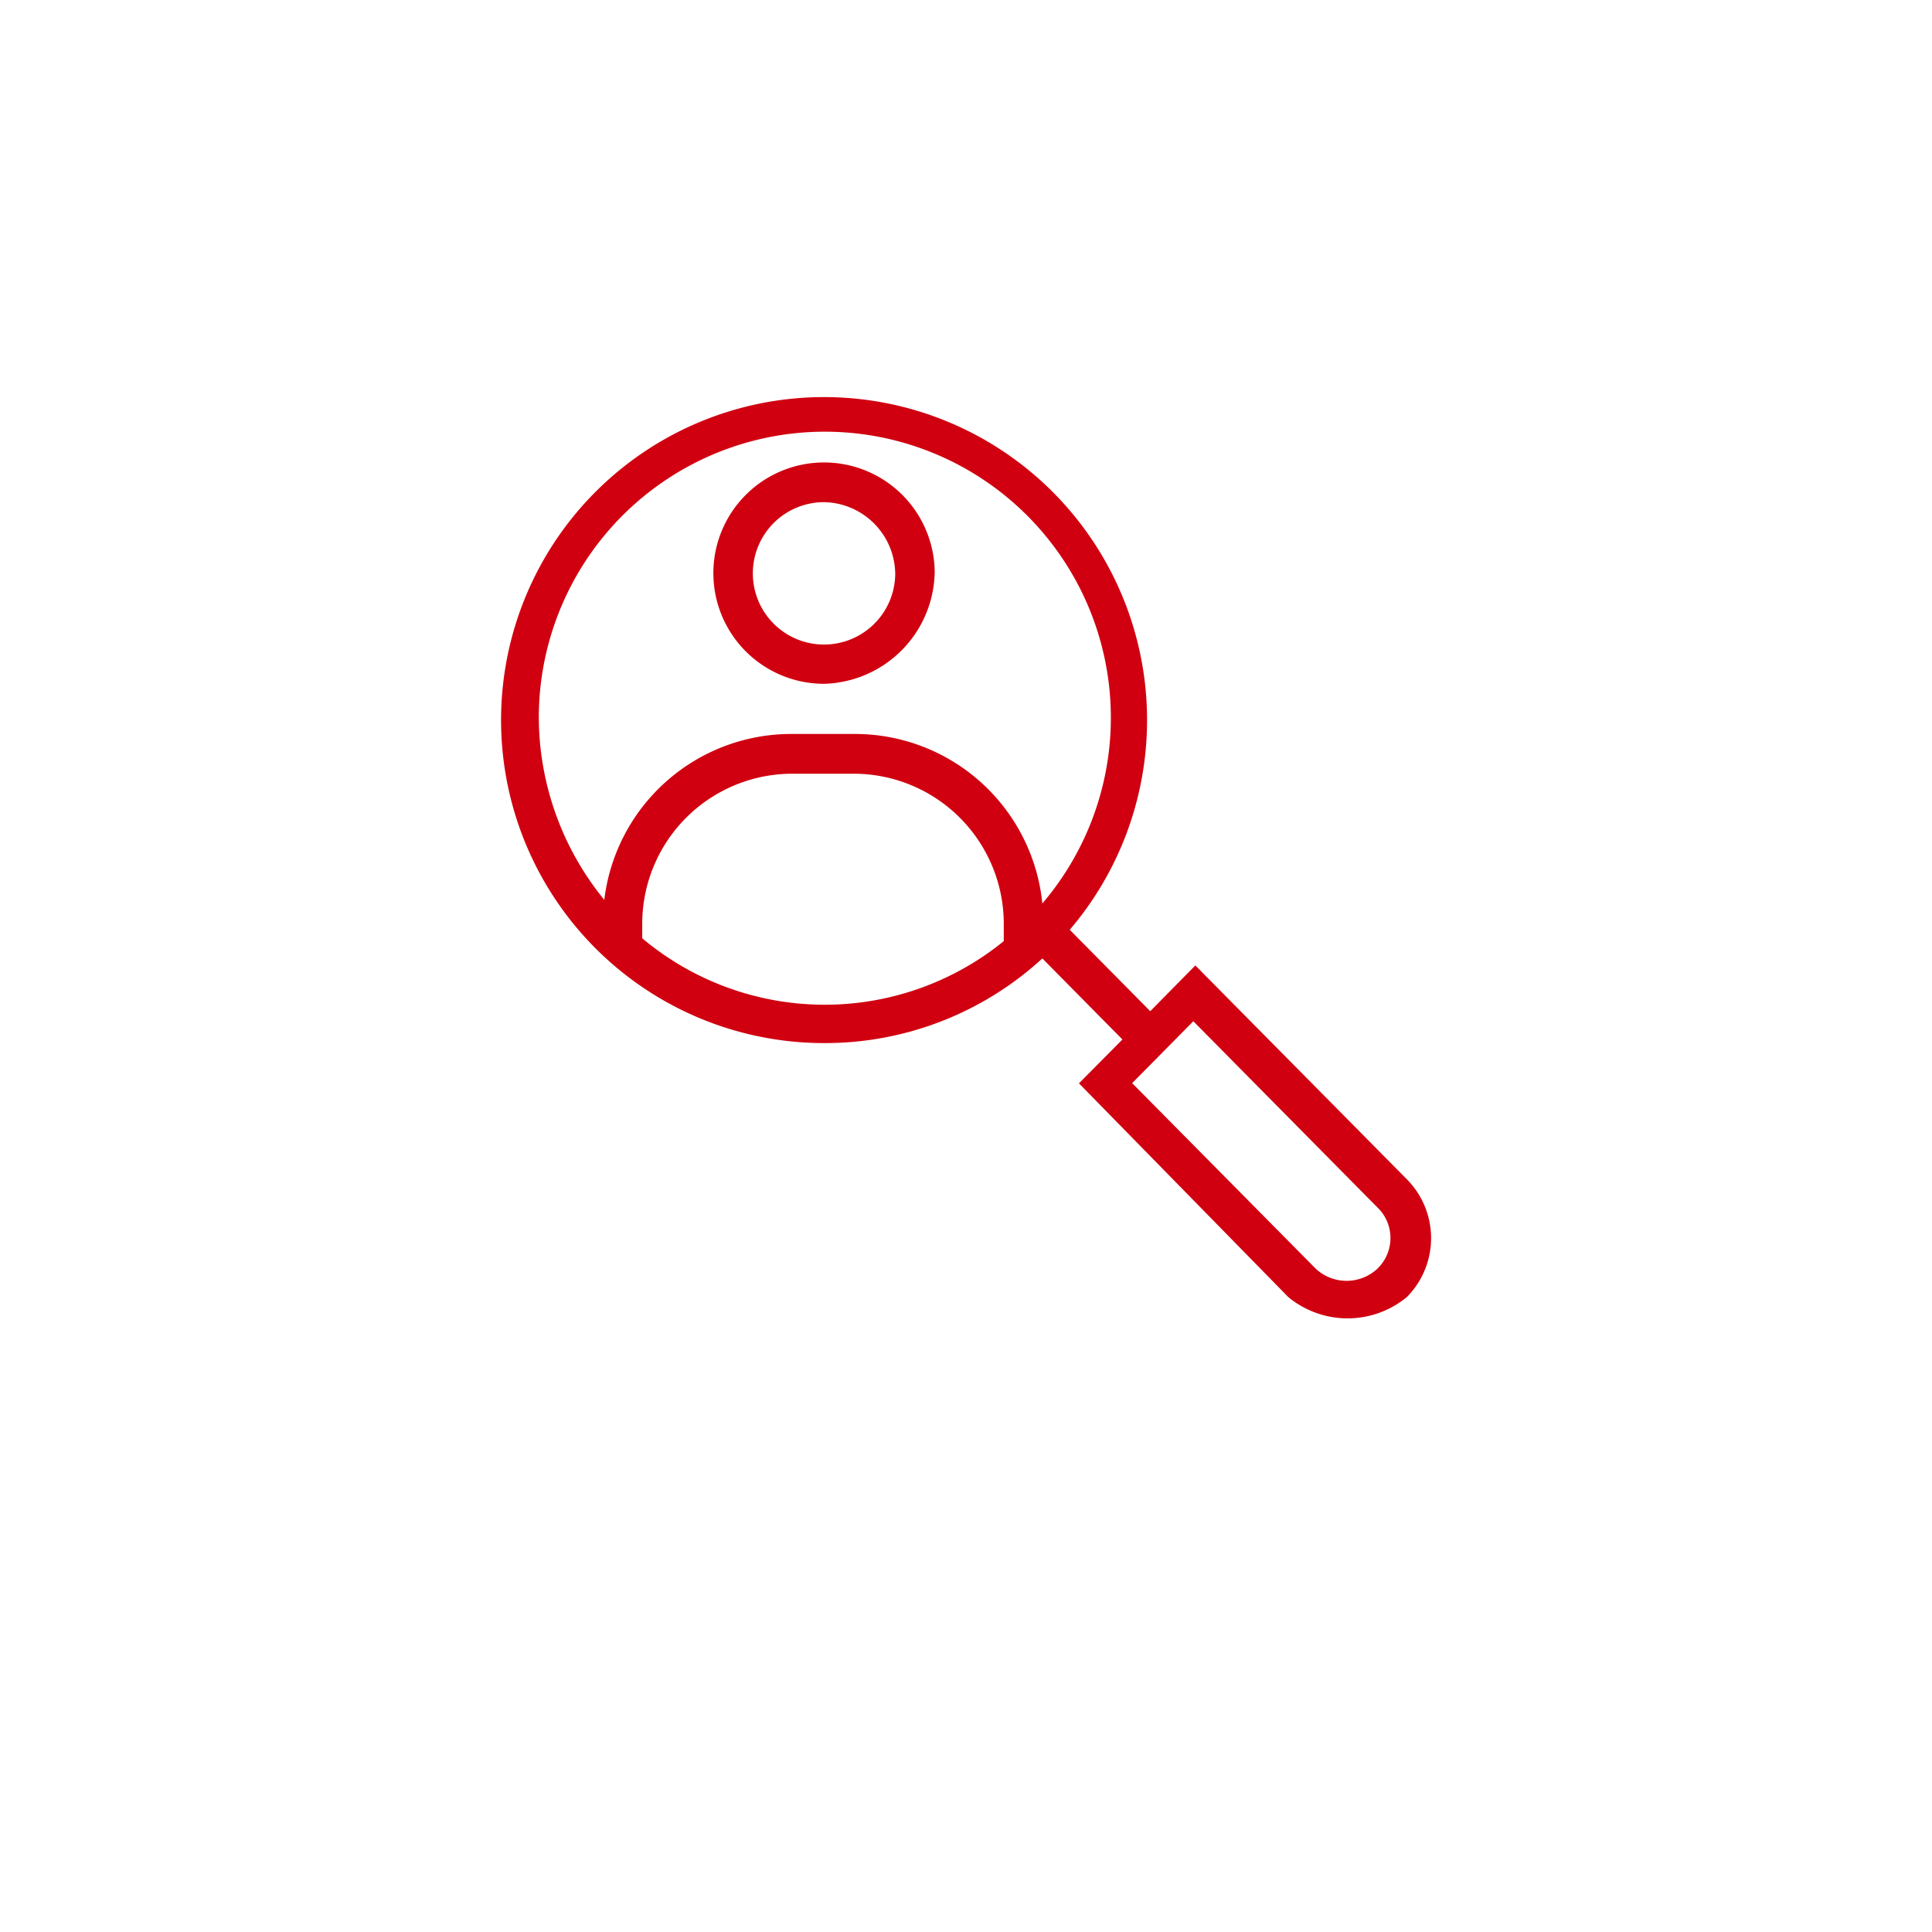 <svg xmlns="http://www.w3.org/2000/svg" xmlns:xlink="http://www.w3.org/1999/xlink" width="60" height="60" viewBox="0 0 60 60">
  <defs>
    <filter id="Rectangle_2190" x="0" y="0" width="60" height="60" filterUnits="userSpaceOnUse">
      <feOffset dy="3" input="SourceAlpha"/>
      <feGaussianBlur stdDeviation="3" result="blur"/>
      <feFlood flood-opacity="0.161"/>
      <feComposite operator="in" in2="blur"/>
      <feComposite in="SourceGraphic"/>
    </filter>
  </defs>
  <g id="Group_9385" data-name="Group 9385" transform="translate(-31 -245)">
    <g transform="matrix(1, 0, 0, 1, 31, 245)" filter="url(#Rectangle_2190)">
      <rect id="Rectangle_2190-2" data-name="Rectangle 2190" width="42" height="42" rx="4" transform="translate(9 6)" fill="#fff"/>
    </g>
    <g id="search-svgrepo-com_2_" data-name="search-svgrepo-com (2)" transform="translate(35.66 246.058)">
      <g id="Group_9329" data-name="Group 9329" transform="translate(10.9 11)">
        <path id="Path_11853" data-name="Path 11853" d="M126.236,55.844a3.53,3.53,0,0,0,3.436-3.472,3.437,3.437,0,1,0-3.436,3.472Zm0-5.641a2.251,2.251,0,0,1,2.21,2.234,2.211,2.211,0,1,1-2.21-2.234Z" transform="translate(-116.204 -46.666)" fill="#d00010"/>
        <path id="Path_11854" data-name="Path 11854" d="M39.028,35.562l-6.566-6.637-1.4,1.421-2.5-2.529a10.031,10.031,0,1,0-7.6,3.519,9.975,9.975,0,0,0,6.749-2.629l2.487,2.517-1.35,1.362,6.5,6.637a2.893,2.893,0,0,0,3.684,0A2.6,2.6,0,0,0,39.028,35.562ZM12.073,21.168A8.883,8.883,0,1,1,27.711,27a5.849,5.849,0,0,0-5.794-5.264H19.889a5.848,5.848,0,0,0-5.782,5.152,9,9,0,0,1-2.034-5.718Zm3.212,6.908v-.454a4.662,4.662,0,0,1,4.6-4.651h2.028a4.662,4.662,0,0,1,4.6,4.651v.548a8.816,8.816,0,0,1-11.235-.094ZM38.109,38.35a1.406,1.406,0,0,1-1.9,0L30.5,32.58l1.9-1.922,5.706,5.771a1.318,1.318,0,0,1,0,1.922Z" transform="translate(-10.9 -11)" fill="#d00010"/>
      </g>
    </g>
  </g>
</svg>
